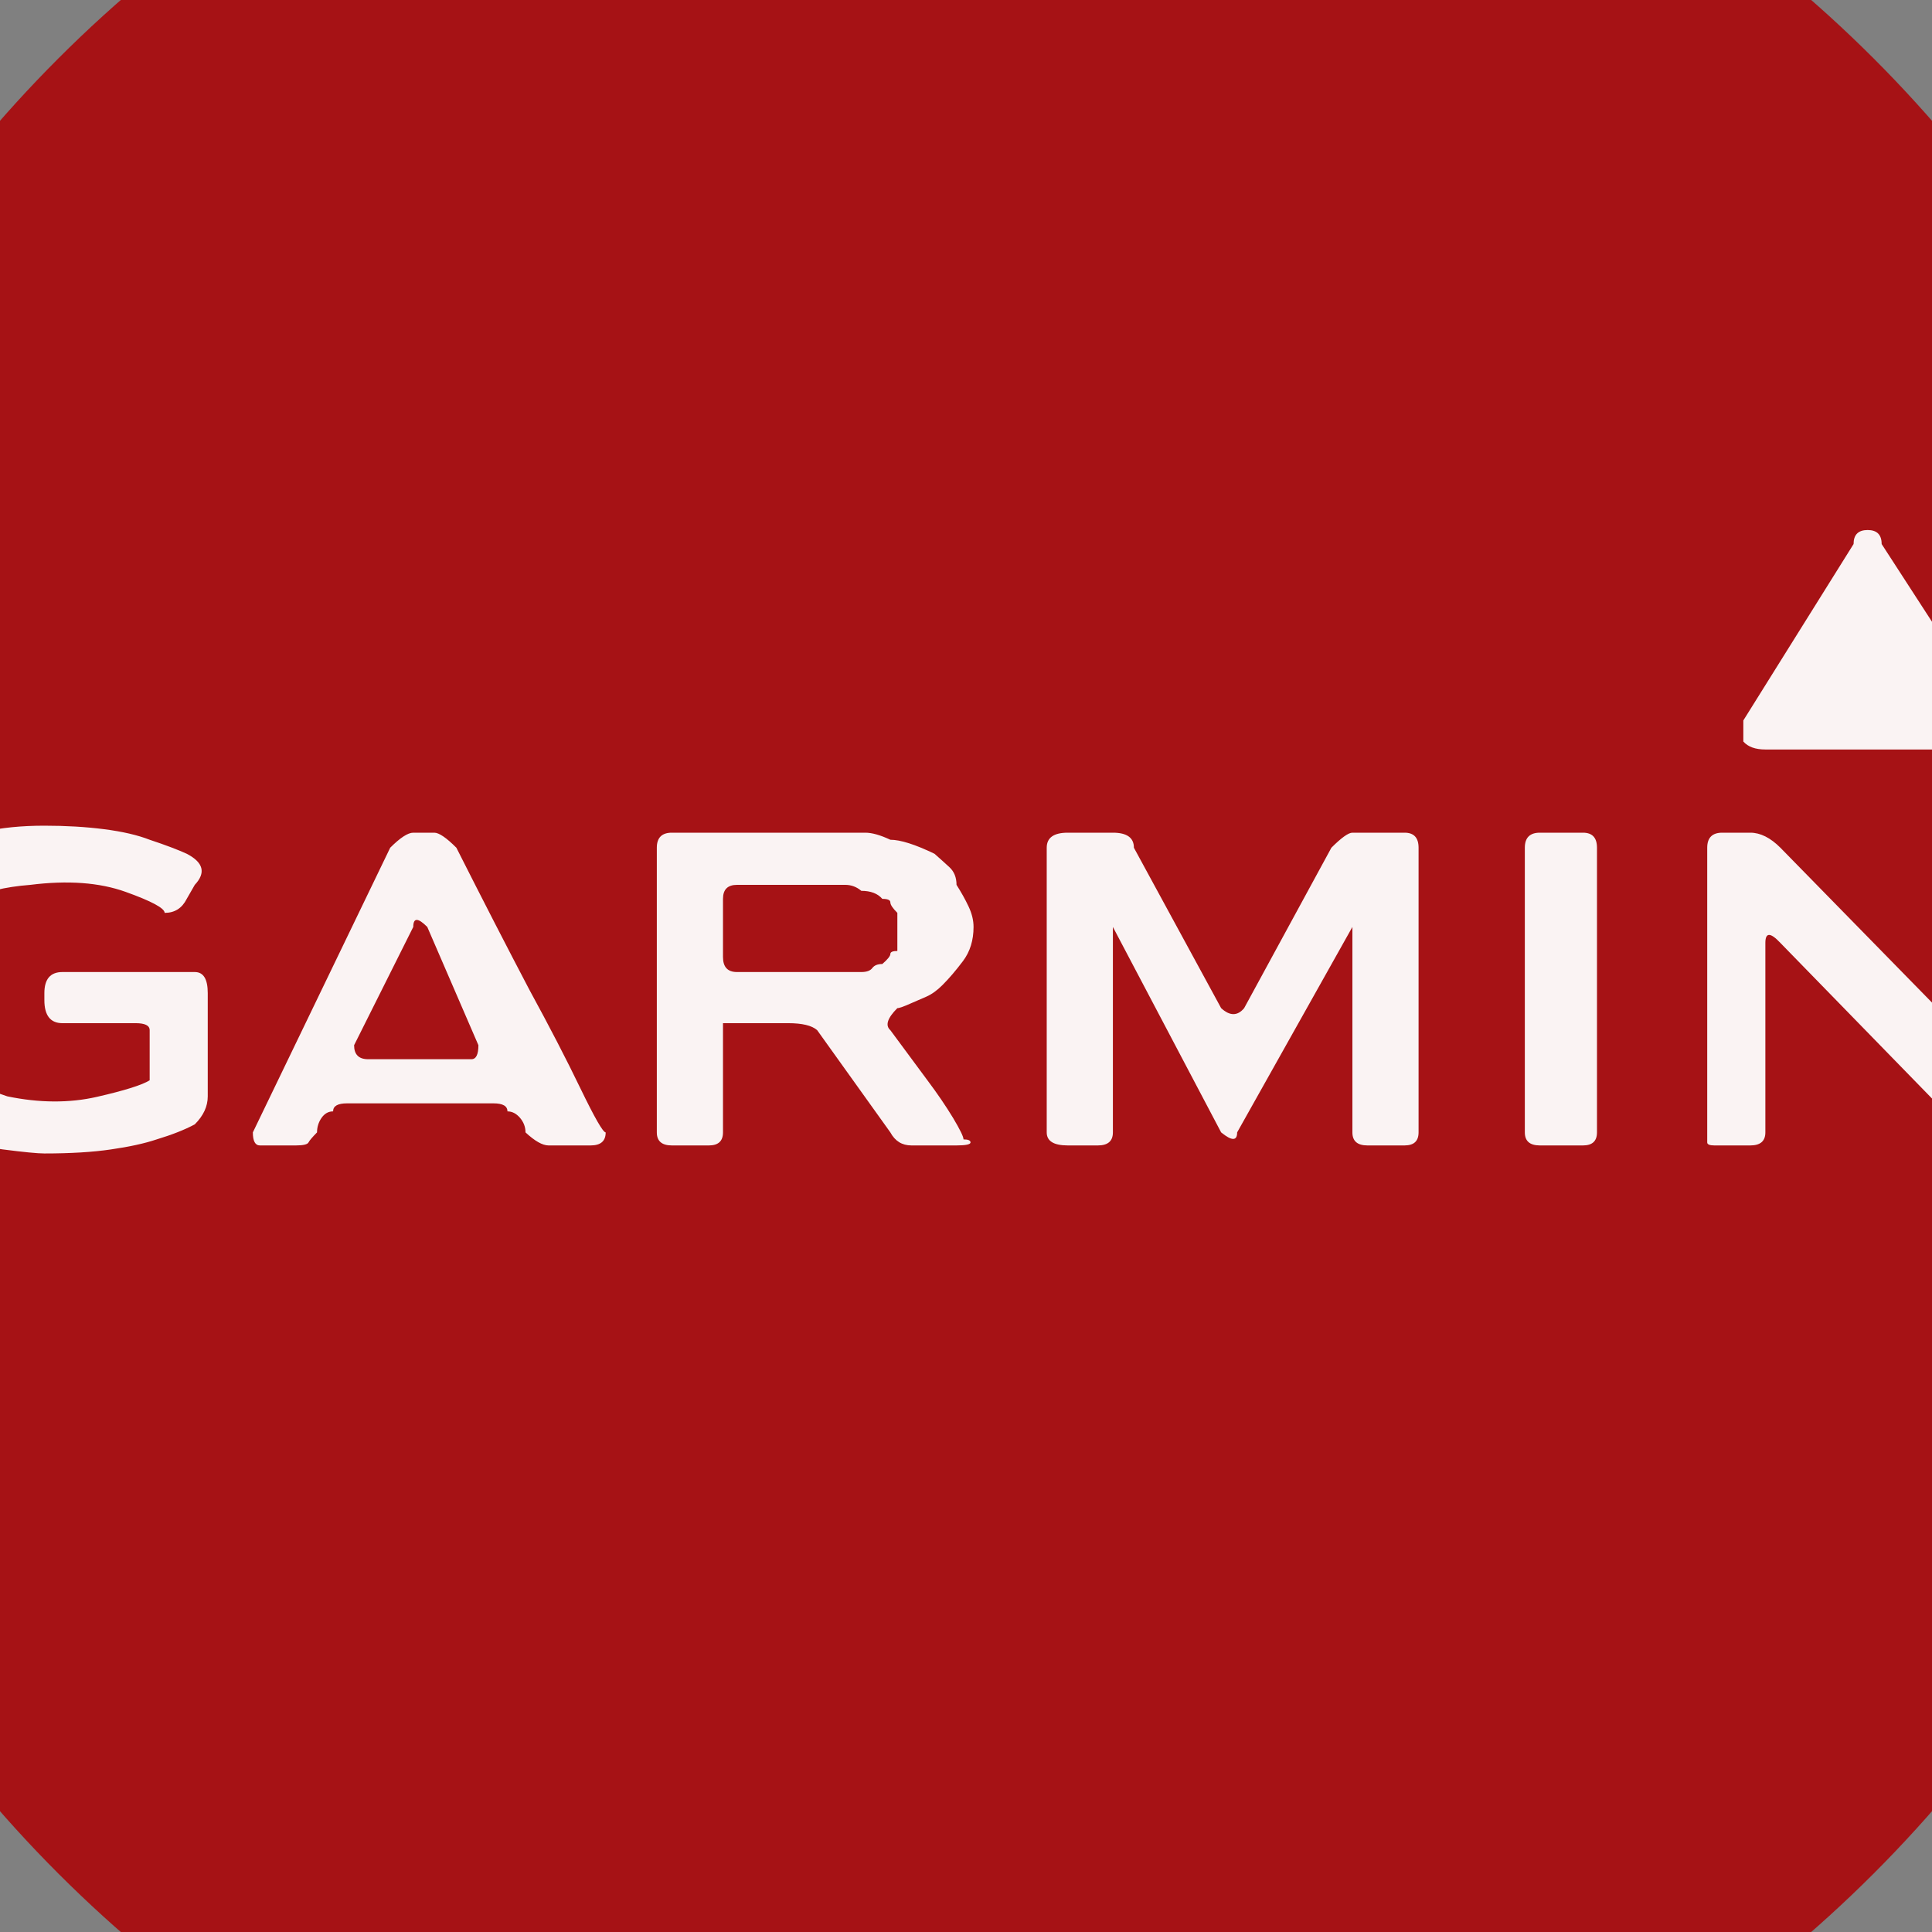 <?xml version="1.0" encoding="UTF-8" standalone="no"?>
<svg width="11.289mm" height="11.289mm"
 viewBox="0 0 32 32"
 xmlns="http://www.w3.org/2000/svg" xmlns:xlink="http://www.w3.org/1999/xlink"  version="1.2" baseProfile="tiny">
<rect x="0" y="0" width="32" height="32" fill="#808080" stroke="none"/>
<title>Qt SVG Document</title>
<desc>Generated with Qt</desc>
<defs>
</defs>
<g fill="none" stroke="black" stroke-width="1" fill-rule="evenodd" stroke-linecap="square" stroke-linejoin="bevel" >

<g fill="#a61215" fill-opacity="1" stroke="none" transform="matrix(1,0,0,1,0,0)"
font-family="MS Shell Dlg 2" font-size="7.8" font-weight="400" font-style="normal" 
>
<path vector-effect="non-scaling-stroke" fill-rule="evenodd" d="M37.26,16 C37.26,27.741 27.741,37.26 16,37.26 C4.259,37.26 -5.26,27.741 -5.26,16 C-5.26,4.259 4.259,-5.26 16,-5.26 C27.741,-5.26 37.26,4.259 37.26,16 "/>
</g>

<g fill="#ffffff" fill-opacity="0.949" stroke="none" transform="matrix(1,0,0,1,16,9.764)"
font-family="MS Shell Dlg 2" font-size="7.8" font-weight="400" font-style="normal" 
>
<path vector-effect="none" fill-rule="evenodd" d="M-8.441,4.277 C-7.999,5.152 -7.595,5.938 -7.229,6.635 C-6.897,7.243 -6.615,7.789 -6.383,8.27 C-6.15,8.751 -6.012,8.992 -5.968,8.992 C-5.968,9.136 -6.051,9.208 -6.217,9.208 L-6.914,9.208 C-7.014,9.208 -7.141,9.136 -7.296,8.992 C-7.296,8.904 -7.326,8.823 -7.387,8.751 C-7.448,8.68 -7.517,8.644 -7.595,8.644 C-7.595,8.555 -7.672,8.511 -7.827,8.511 L-10.251,8.511 C-10.406,8.511 -10.483,8.555 -10.483,8.644 C-10.561,8.644 -10.624,8.68 -10.674,8.751 C-10.724,8.823 -10.749,8.904 -10.749,8.992 C-10.826,9.07 -10.873,9.125 -10.89,9.158 C-10.907,9.191 -10.976,9.208 -11.098,9.208 L-11.695,9.208 C-11.773,9.208 -11.812,9.136 -11.812,8.992 L-9.537,4.277 C-9.371,4.111 -9.244,4.028 -9.155,4.028 L-8.807,4.028 C-8.729,4.028 -8.607,4.111 -8.441,4.277 M-8.192,7.78 C-8.115,7.78 -8.076,7.703 -8.076,7.548 L-8.923,5.589 C-9.078,5.434 -9.155,5.434 -9.155,5.589 L-10.135,7.548 C-10.135,7.703 -10.057,7.78 -9.902,7.78 L-8.192,7.78 M7.264,4.028 C7.419,4.028 7.496,4.111 7.496,4.277 L7.496,8.992 C7.496,9.136 7.419,9.208 7.264,9.208 L6.649,9.208 C6.483,9.208 6.4,9.136 6.4,8.992 L6.4,5.589 L4.491,8.992 C4.491,9.136 4.403,9.136 4.226,8.992 L2.433,5.589 L2.433,8.992 C2.433,9.136 2.35,9.208 2.184,9.208 L1.686,9.208 C1.453,9.208 1.337,9.136 1.337,8.992 L1.337,4.277 C1.337,4.111 1.453,4.028 1.686,4.028 L2.433,4.028 C2.665,4.028 2.781,4.111 2.781,4.277 L4.226,6.934 C4.369,7.066 4.497,7.066 4.607,6.934 L6.052,4.277 C6.218,4.111 6.334,4.028 6.4,4.028 L7.264,4.028 M-0.39,6.552 C-0.478,6.64 -0.567,6.704 -0.655,6.743 C-0.744,6.781 -0.827,6.817 -0.904,6.851 C-1.026,6.906 -1.104,6.934 -1.137,6.934 C-1.303,7.1 -1.341,7.221 -1.253,7.299 L-0.639,8.129 C-0.473,8.35 -0.332,8.558 -0.215,8.751 C-0.099,8.945 -0.041,9.064 -0.041,9.108 C0.036,9.108 0.075,9.125 0.075,9.158 C0.075,9.191 -0.002,9.208 -0.157,9.208 L-0.904,9.208 C-1.059,9.208 -1.175,9.136 -1.253,8.992 L-2.465,7.299 C-2.553,7.221 -2.714,7.183 -2.946,7.183 L-4.025,7.183 L-4.025,8.992 C-4.025,9.136 -4.103,9.208 -4.258,9.208 L-4.872,9.208 C-5.038,9.208 -5.121,9.136 -5.121,8.992 L-5.121,4.277 C-5.121,4.111 -5.038,4.028 -4.872,4.028 L-2.349,4.028 L-1.851,4.028 L-1.668,4.028 C-1.557,4.028 -1.419,4.067 -1.253,4.145 C-1.087,4.145 -0.843,4.222 -0.522,4.377 C-0.434,4.454 -0.351,4.529 -0.273,4.601 C-0.196,4.673 -0.157,4.77 -0.157,4.892 C-0.08,5.013 -0.013,5.132 0.042,5.249 C0.097,5.365 0.125,5.478 0.125,5.589 C0.125,5.81 0.067,5.998 -0.049,6.153 C-0.166,6.308 -0.279,6.441 -0.39,6.552 M-1.386,6.203 C-1.297,6.126 -1.253,6.07 -1.253,6.037 C-1.253,6.004 -1.214,5.987 -1.137,5.987 L-1.137,5.589 L-1.137,5.356 C-1.214,5.279 -1.253,5.221 -1.253,5.182 C-1.253,5.143 -1.297,5.124 -1.386,5.124 C-1.463,5.035 -1.579,4.991 -1.734,4.991 C-1.812,4.925 -1.9,4.892 -2,4.892 L-2.1,4.892 L-2.598,4.892 L-3.793,4.892 C-3.948,4.892 -4.025,4.969 -4.025,5.124 L-4.025,6.087 C-4.025,6.253 -3.948,6.336 -3.793,6.336 L-2.598,6.336 L-2.1,6.336 L-1.734,6.336 C-1.646,6.336 -1.585,6.314 -1.552,6.27 C-1.519,6.225 -1.463,6.203 -1.386,6.203 M17.523,4.028 C17.678,4.028 17.756,4.111 17.756,4.277 L17.756,8.992 C17.756,9.136 17.678,9.208 17.523,9.208 L17.059,9.208 C16.959,9.208 16.89,9.191 16.851,9.158 C16.812,9.125 16.749,9.108 16.66,9.108 L13.489,5.854 C13.323,5.677 13.24,5.677 13.24,5.854 L13.24,8.992 C13.24,9.136 13.157,9.208 12.991,9.208 L12.394,9.208 C12.316,9.208 12.277,9.191 12.277,9.158 L12.277,9.108 L12.277,4.277 C12.277,4.111 12.36,4.028 12.526,4.028 L12.991,4.028 C13.157,4.028 13.323,4.111 13.489,4.277 L16.561,7.415 C16.627,7.415 16.66,7.376 16.66,7.299 L16.66,4.277 C16.66,4.111 16.793,4.028 17.059,4.028 L17.523,4.028 M10.219,4.028 C10.374,4.028 10.451,4.111 10.451,4.277 L10.451,8.992 C10.451,9.136 10.374,9.208 10.219,9.208 L9.505,9.208 C9.339,9.208 9.256,9.136 9.256,8.992 L9.256,4.277 C9.256,4.111 9.339,4.028 9.505,4.028 L10.219,4.028 M-12.774,6.336 C-12.63,6.336 -12.559,6.452 -12.559,6.685 L-12.559,8.395 C-12.559,8.561 -12.63,8.715 -12.774,8.859 C-12.94,8.948 -13.151,9.031 -13.405,9.108 C-13.604,9.175 -13.856,9.23 -14.161,9.274 C-14.465,9.319 -14.833,9.341 -15.265,9.341 C-15.375,9.341 -15.605,9.319 -15.954,9.274 C-16.302,9.23 -16.656,9.122 -17.016,8.951 C-17.376,8.779 -17.697,8.519 -17.979,8.17 C-18.261,7.822 -18.402,7.327 -18.402,6.685 C-18.402,6.596 -18.386,6.4 -18.352,6.095 C-18.319,5.791 -18.2,5.484 -17.996,5.174 C-17.791,4.864 -17.473,4.576 -17.041,4.311 C-16.609,4.045 -16.017,3.912 -15.265,3.912 C-14.911,3.912 -14.581,3.931 -14.277,3.97 C-13.973,4.009 -13.721,4.067 -13.521,4.145 C-13.256,4.233 -13.051,4.311 -12.907,4.377 C-12.63,4.521 -12.586,4.692 -12.774,4.892 L-12.907,5.124 C-12.985,5.279 -13.106,5.356 -13.273,5.356 C-13.273,5.279 -13.488,5.163 -13.92,5.008 C-14.352,4.853 -14.877,4.814 -15.497,4.892 C-16.349,4.958 -16.847,5.224 -16.991,5.688 C-17.135,6.153 -17.207,6.485 -17.207,6.685 C-17.207,6.795 -17.154,7.053 -17.049,7.457 C-16.944,7.861 -16.554,8.173 -15.879,8.395 C-15.348,8.505 -14.852,8.508 -14.393,8.403 C-13.934,8.298 -13.643,8.206 -13.521,8.129 L-13.521,7.299 C-13.521,7.221 -13.599,7.183 -13.754,7.183 L-14.966,7.183 C-15.165,7.183 -15.265,7.055 -15.265,6.801 L-15.265,6.685 C-15.265,6.452 -15.165,6.336 -14.966,6.336 L-12.774,6.336 M13.24,2.65 C13.074,2.65 12.953,2.606 12.875,2.518 L12.875,2.169 L14.701,-0.753 C14.701,-0.908 14.779,-0.985 14.934,-0.985 C15.088,-0.985 15.166,-0.908 15.166,-0.753 L17.059,2.169 L17.059,2.518 C16.959,2.606 16.826,2.65 16.66,2.65 L13.24,2.65"/>
</g>

<g fill="#a61215" fill-opacity="1" stroke="none" transform="matrix(1,0,0,1,0,0)"
font-family="MS Shell Dlg 2" font-size="7.8" font-weight="400" font-style="normal" 
>
</g>
</g>
</svg>
